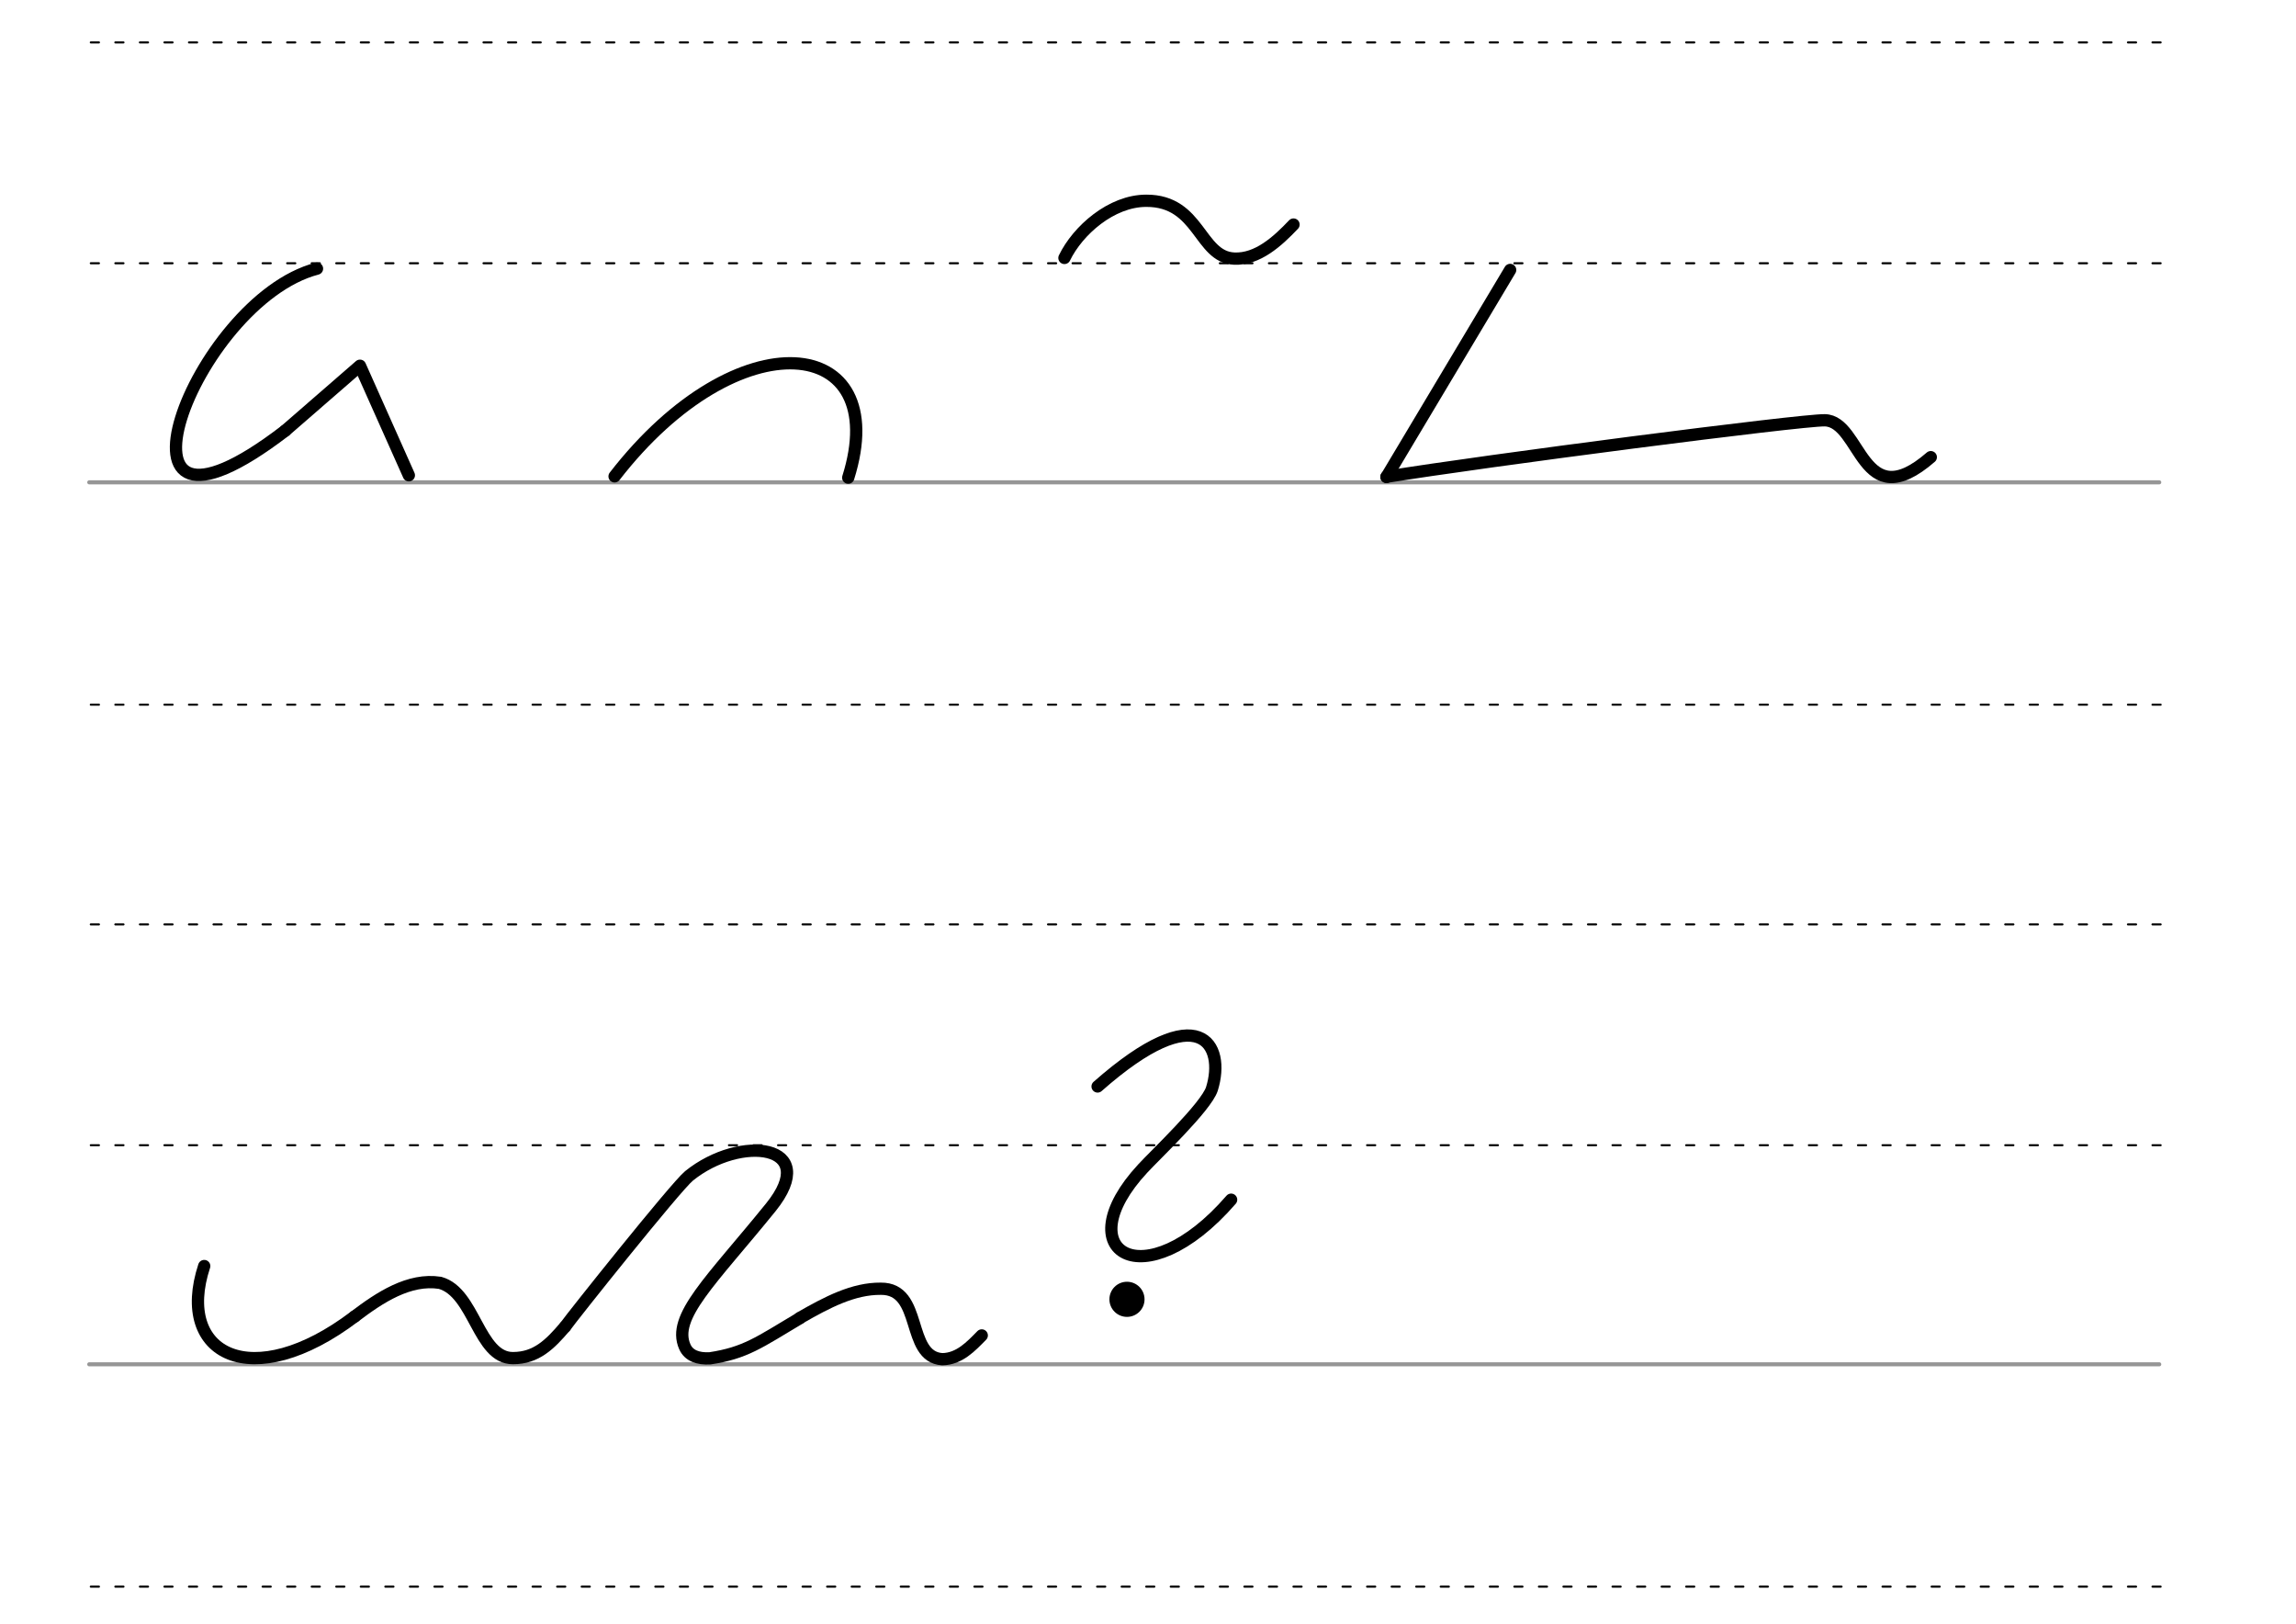 <svg height="210mm" viewBox="0 0 1052.4 744.1" width="297mm" xmlns="http://www.w3.org/2000/svg">
 <g fill="none" stroke-linecap="round">
  <g transform="translate(-16.688 -521.165)">
   <path d="m57.6 742.2h948.8" stroke="#969696" stroke-width="1.875"/>
   <g stroke="#000" stroke-dasharray="3.75 7.5" stroke-miterlimit="2" stroke-width=".938">
    <path d="m58.3 844.1h948.8"/>
    <path d="m58.3 641.8h948.8"/>
    <path d="m58.3 540.6h948.8"/>
   </g>
  </g>
  <g transform="translate(-16.688 -116.971)">
   <path d="m57.6 742.2h948.8" stroke="#969696" stroke-width="1.875"/>
   <g stroke="#000" stroke-dasharray="3.75 7.5" stroke-miterlimit="2" stroke-width=".938">
    <path d="m58.3 844.1h948.8"/>
    <path d="m58.3 641.8h948.8"/>
    <path d="m58.3 540.6h948.8"/>
   </g>
  </g>
  <g stroke="#000" stroke-linejoin="round" stroke-width="5.625">
   <path d="m259.1 607.9c3-4.3 50.6-64 56.7-69 23.7-19.2 60.9-14.6 37.5 14.4-27.4 33.8-45.5 50.2-39.4 63.9 1.8 4.1 6.1 5.6 11.5 5.3 16.3-2.5 22.4-7.2 41.2-18.4"/>
   <path d="m366.6 604c12.7-7.3 24.6-13.5 37.1-13.4 19.6-.2 11.3 31.2 28.2 32.3 7.8-.1 13.2-5.9 18.1-10.9"/>
   <path d="m162.6 603.3c11.5-8.7 24.9-17.6 39.1-15.4 15.9 4.4 17.5 34.5 33.4 34.5 10.7 0 17-6.3 23.9-14.4"/>
   <path d="m162.6 603.3c-47.1 35.7-82.4 17.6-69-23.1"/>
  </g>
 </g>
 <circle cx="516.565" cy="595.449" r="8.05"/>
 <g fill="none" stroke="#000" stroke-linecap="round" stroke-linejoin="round" stroke-width="5.625">
  <path d="m503.1 497.9c46.9-41.4 58.7-19.1 52.4 1.1-2.6 8.2-26.1 30.4-31.7 36.5-35.3 38 .5 60.5 40.5 14.3"/>
  <path d="m281.7 218.3c56.6-73.1 127.8-65.2 107.1.6"/>
  <path d="m130.7 197.4 34.3-29.8 22.4 50.2"/>
  <path d="m145.3 123.1c-56.6 14.8-104.6 143.3-14.6 74.3"/>
  <path d="m692.2 123.7-56.7 94.9"/>
  <path d="m635.5 218.5c44-7.2 189.8-26.1 200.9-25.9 16.9.3 16.7 44.6 48.6 16.9"/>
  <path d="m487.9 118.2c6.1-12.6 21.5-26.2 37.5-26.2 24.5-.1 24.2 25.8 40.3 26.5 10.7.5 19.9-7.9 27.2-15.6"/>
 </g>
</svg>
